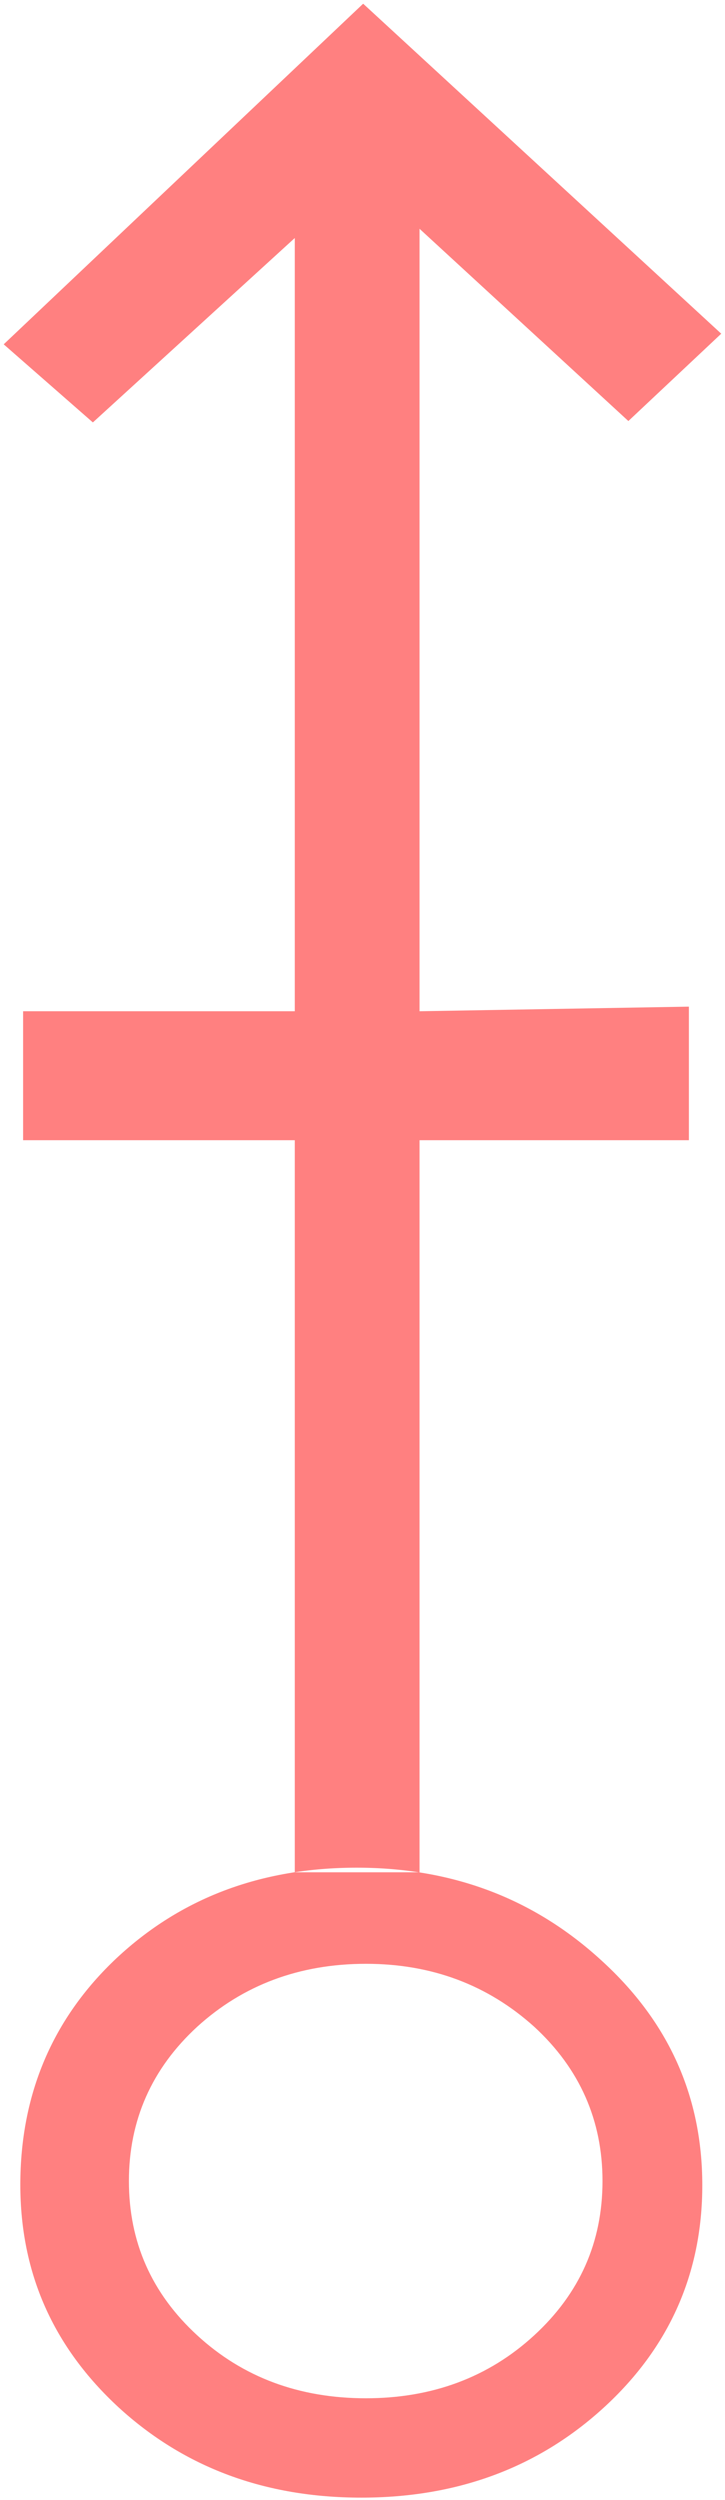 <?xml version="1.0" encoding="UTF-8" standalone="no"?>
<svg
   xmlns:dc="http://purl.org/dc/elements/1.1/"
   xmlns:cc="http://creativecommons.org/ns#"
   xmlns:rdf="http://www.w3.org/1999/02/22-rdf-syntax-ns#"
   xmlns:svg="http://www.w3.org/2000/svg"
   xmlns="http://www.w3.org/2000/svg"
   id="svg7"
   height="57.19mm"
   width="16.59mm"
   version="1.0">
  <defs
     id="defs3">
    <pattern
       y="0"
       x="0"
       height="6"
       width="6"
       patternUnits="userSpaceOnUse"
       id="EMFhbasepattern" />
  </defs>
  <path
     id="path5"
     d="  M 62.377,28.851   L 54.345,36.403   L 36.284,19.78   L 36.284,161.877   L 25.494,161.877   L 25.494,20.579   L 8.032,36.523   L 0.32,29.77   L 31.408,0.32   z  M 31.249,215.943   C 22.937,215.943 15.944,213.346 10.27,208.151   C 4.595,202.916 1.758,196.522 1.758,188.89   C 1.758,181.058 4.555,174.505 10.07,169.31   C 15.624,164.115 22.537,161.478 30.849,161.478   C 39.161,161.478 46.194,164.155 52.028,169.51   C 57.862,174.824 60.739,181.298 60.739,188.93   C 60.739,196.522 57.902,202.956 52.228,208.151   C 46.553,213.346 39.56,215.943 31.249,215.943   z  M 25.494,98.581   L 25.494,87.432   L 1.998,87.432   L 1.998,98.581   z  M 31.648,169.789   C 25.894,169.789 21.019,171.628 17.063,175.224   C 13.107,178.86 11.149,183.336 11.149,188.57   C 11.149,193.845 13.107,198.281 17.063,201.917   C 21.019,205.553 25.894,207.352 31.648,207.352   C 37.362,207.352 42.238,205.553 46.194,201.917   C 50.15,198.281 52.108,193.845 52.108,188.57   C 52.108,183.336 50.15,178.86 46.194,175.224   C 42.198,171.628 37.362,169.789 31.648,169.789   z  M 59.58,98.581   L 59.58,87.033   L 36.284,87.432   L 36.284,98.581   z "
     style="fill:#ff8080;fill-rule:evenodd;fill-opacity:1;stroke:none;" />
</svg>
